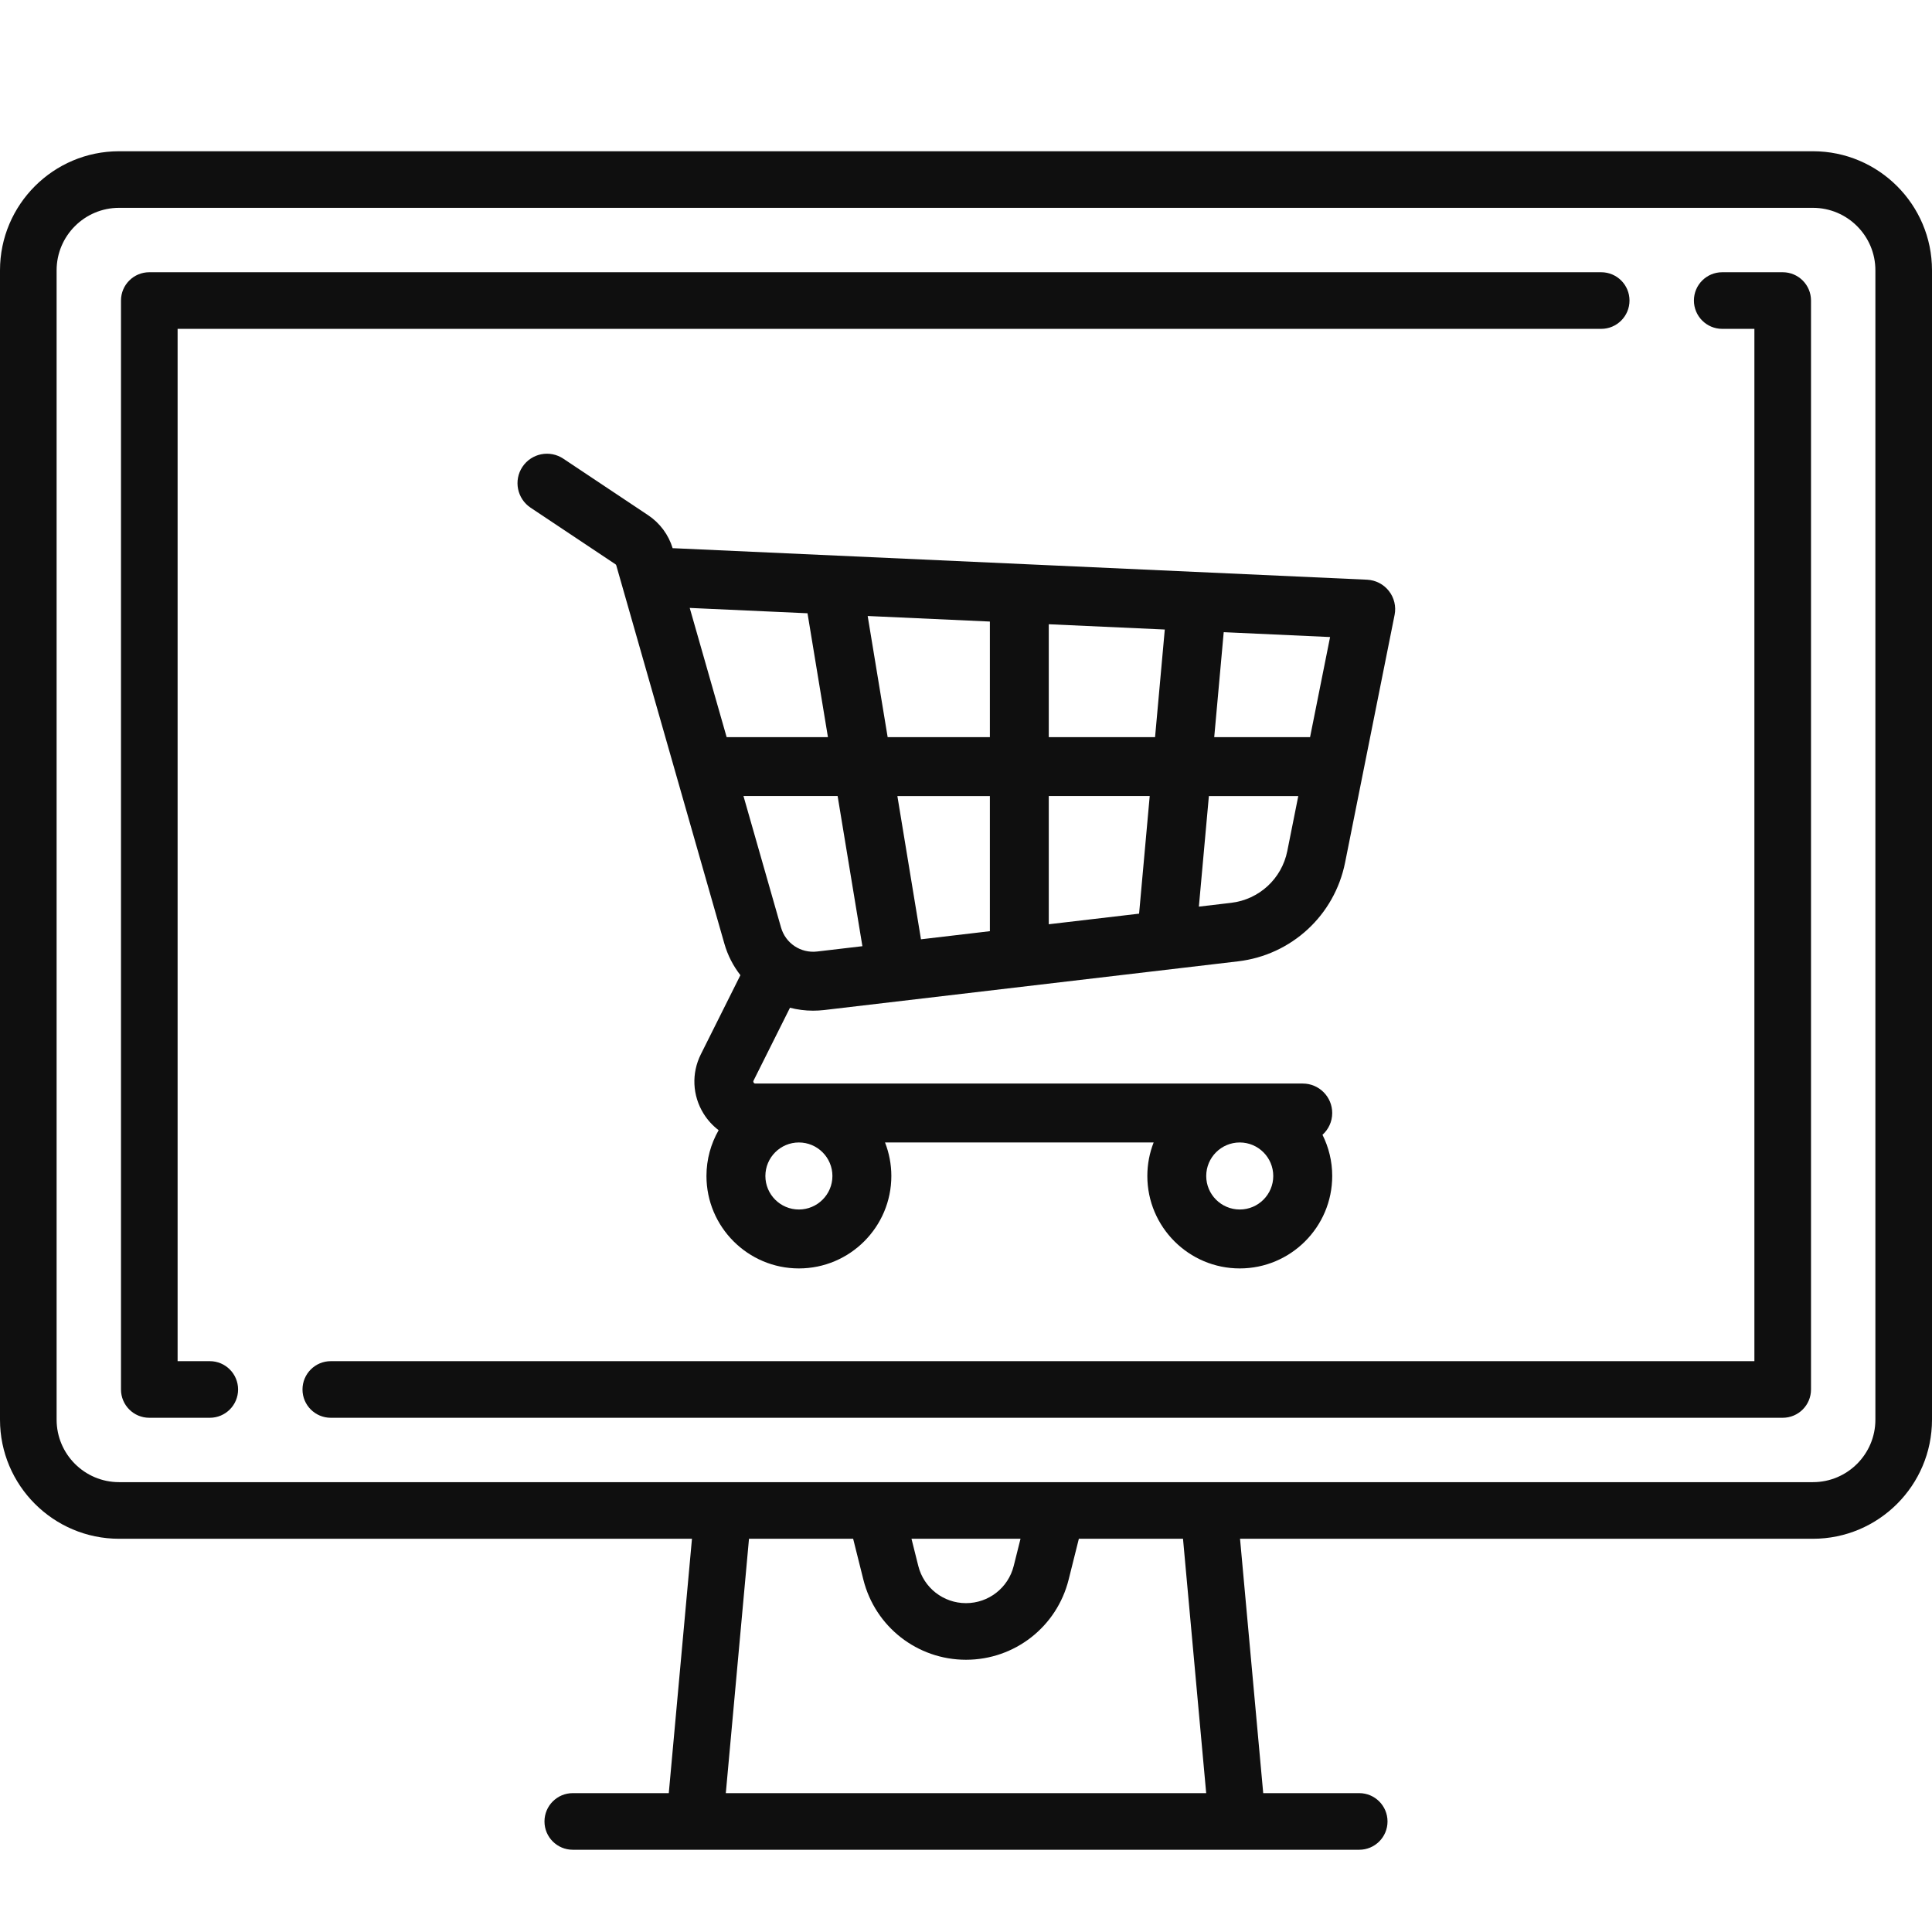 <svg width="56" height="56" viewBox="0 0 56 56" fill="none" xmlns="http://www.w3.org/2000/svg">
<path d="M52.549 4.384H3.451C1.548 4.384 0 5.932 0 7.834V41.151C0 43.054 1.548 44.602 3.451 44.602H20.057L19.385 51.975H16.602C16.149 51.975 15.782 52.343 15.782 52.796C15.782 53.249 16.149 53.616 16.602 53.616H39.398C39.851 53.616 40.218 53.249 40.218 52.796C40.218 52.343 39.851 51.975 39.398 51.975H36.615L35.943 44.602H52.549C54.452 44.602 56 43.054 56 41.151V7.834C56 5.932 54.452 4.384 52.549 4.384ZM21.038 51.975L21.71 44.602H24.729L25.025 45.786C25.367 47.154 26.591 48.109 28 48.109C29.41 48.109 30.633 47.154 30.975 45.786L31.271 44.602H34.29L34.962 51.975H21.038ZM26.42 44.602H29.58L29.383 45.389C29.224 46.024 28.655 46.468 28 46.468C27.344 46.468 26.776 46.024 26.617 45.389L26.42 44.602ZM54.359 41.151C54.359 42.149 53.547 42.961 52.549 42.961H3.451C2.453 42.961 1.641 42.149 1.641 41.151V7.834C1.641 6.836 2.453 6.024 3.451 6.024H52.549C53.547 6.024 54.359 6.836 54.359 7.834V41.151Z" fill="#0F0F0F"/>
<path d="M46.412 7.891H4.327C3.874 7.891 3.507 8.258 3.507 8.711V40.275C3.507 40.728 3.874 41.095 4.327 41.095H6.081C6.534 41.095 6.901 40.728 6.901 40.275C6.901 39.822 6.534 39.454 6.081 39.454H5.148V9.532H46.412C46.865 9.532 47.232 9.164 47.232 8.711C47.232 8.258 46.865 7.891 46.412 7.891Z" fill="#0F0F0F"/>
<path d="M51.673 7.891H49.919C49.466 7.891 49.099 8.258 49.099 8.711C49.099 9.164 49.466 9.532 49.919 9.532H50.852V39.454H9.588C9.135 39.454 8.768 39.822 8.768 40.275C8.768 40.728 9.135 41.095 9.588 41.095H51.672C52.126 41.095 52.493 40.728 52.493 40.275V8.711C52.493 8.258 52.126 7.891 51.673 7.891Z" fill="#0F0F0F"/>
<path d="M40.258 17.13C40.105 16.934 39.873 16.815 39.625 16.803L19.544 15.891C19.528 15.89 19.513 15.889 19.497 15.89C19.378 15.499 19.127 15.161 18.787 14.934L16.328 13.295C15.935 13.033 15.405 13.139 15.143 13.532C14.882 13.924 14.988 14.454 15.38 14.716L17.839 16.355C17.851 16.363 17.86 16.375 17.863 16.388L20.996 27.351C21.093 27.693 21.254 28 21.461 28.266L20.315 30.558C20.039 31.11 20.068 31.752 20.392 32.277C20.51 32.467 20.659 32.629 20.83 32.759C20.606 33.151 20.477 33.603 20.477 34.086C20.477 35.564 21.679 36.766 23.156 36.766C24.634 36.766 25.836 35.564 25.836 34.086C25.836 33.744 25.77 33.416 25.653 33.115H33.439C33.321 33.416 33.256 33.744 33.256 34.086C33.256 35.564 34.458 36.766 35.935 36.766C37.413 36.766 38.615 35.564 38.615 34.086C38.615 33.658 38.513 33.253 38.333 32.893C38.506 32.737 38.615 32.512 38.615 32.261C38.615 31.789 38.232 31.407 37.761 31.407H21.895C21.882 31.407 21.862 31.407 21.845 31.379C21.827 31.351 21.837 31.333 21.842 31.322L22.898 29.21C23.113 29.265 23.337 29.295 23.566 29.295C23.671 29.295 23.778 29.289 23.885 29.277L35.885 27.865C37.435 27.682 38.682 26.532 38.988 25.002L40.423 17.824C40.472 17.58 40.412 17.326 40.258 17.13ZM35.935 33.115C36.471 33.115 36.906 33.551 36.906 34.087C36.906 34.622 36.471 35.058 35.935 35.058C35.399 35.058 34.963 34.622 34.963 34.087C34.963 33.551 35.399 33.115 35.935 33.115ZM23.156 33.115C23.692 33.115 24.128 33.551 24.128 34.087C24.128 34.622 23.692 35.058 23.156 35.058C22.62 35.058 22.185 34.622 22.185 34.087C22.185 33.551 22.62 33.115 23.156 33.115ZM21.062 21.366L19.992 17.621L23.406 17.776L23.998 21.366H21.062ZM23.686 27.58C23.209 27.636 22.769 27.343 22.638 26.882L21.55 23.074H24.279L24.997 27.426L23.686 27.58ZM28.692 26.991L26.695 27.226L26.011 23.075H28.692V26.991ZM28.692 21.366H25.729L25.15 17.855L28.692 18.016V21.366ZM33.017 26.483L30.399 26.79V23.074H33.325L33.017 26.483ZM33.48 21.366H30.399V18.094L33.762 18.247L33.48 21.366ZM37.313 24.667C37.153 25.469 36.498 26.073 35.685 26.169L34.75 26.279L35.04 23.075H37.631L37.313 24.667ZM37.973 21.366H35.195L35.47 18.324L38.553 18.465L37.973 21.366Z" fill="#0F0F0F"/>
</svg>
